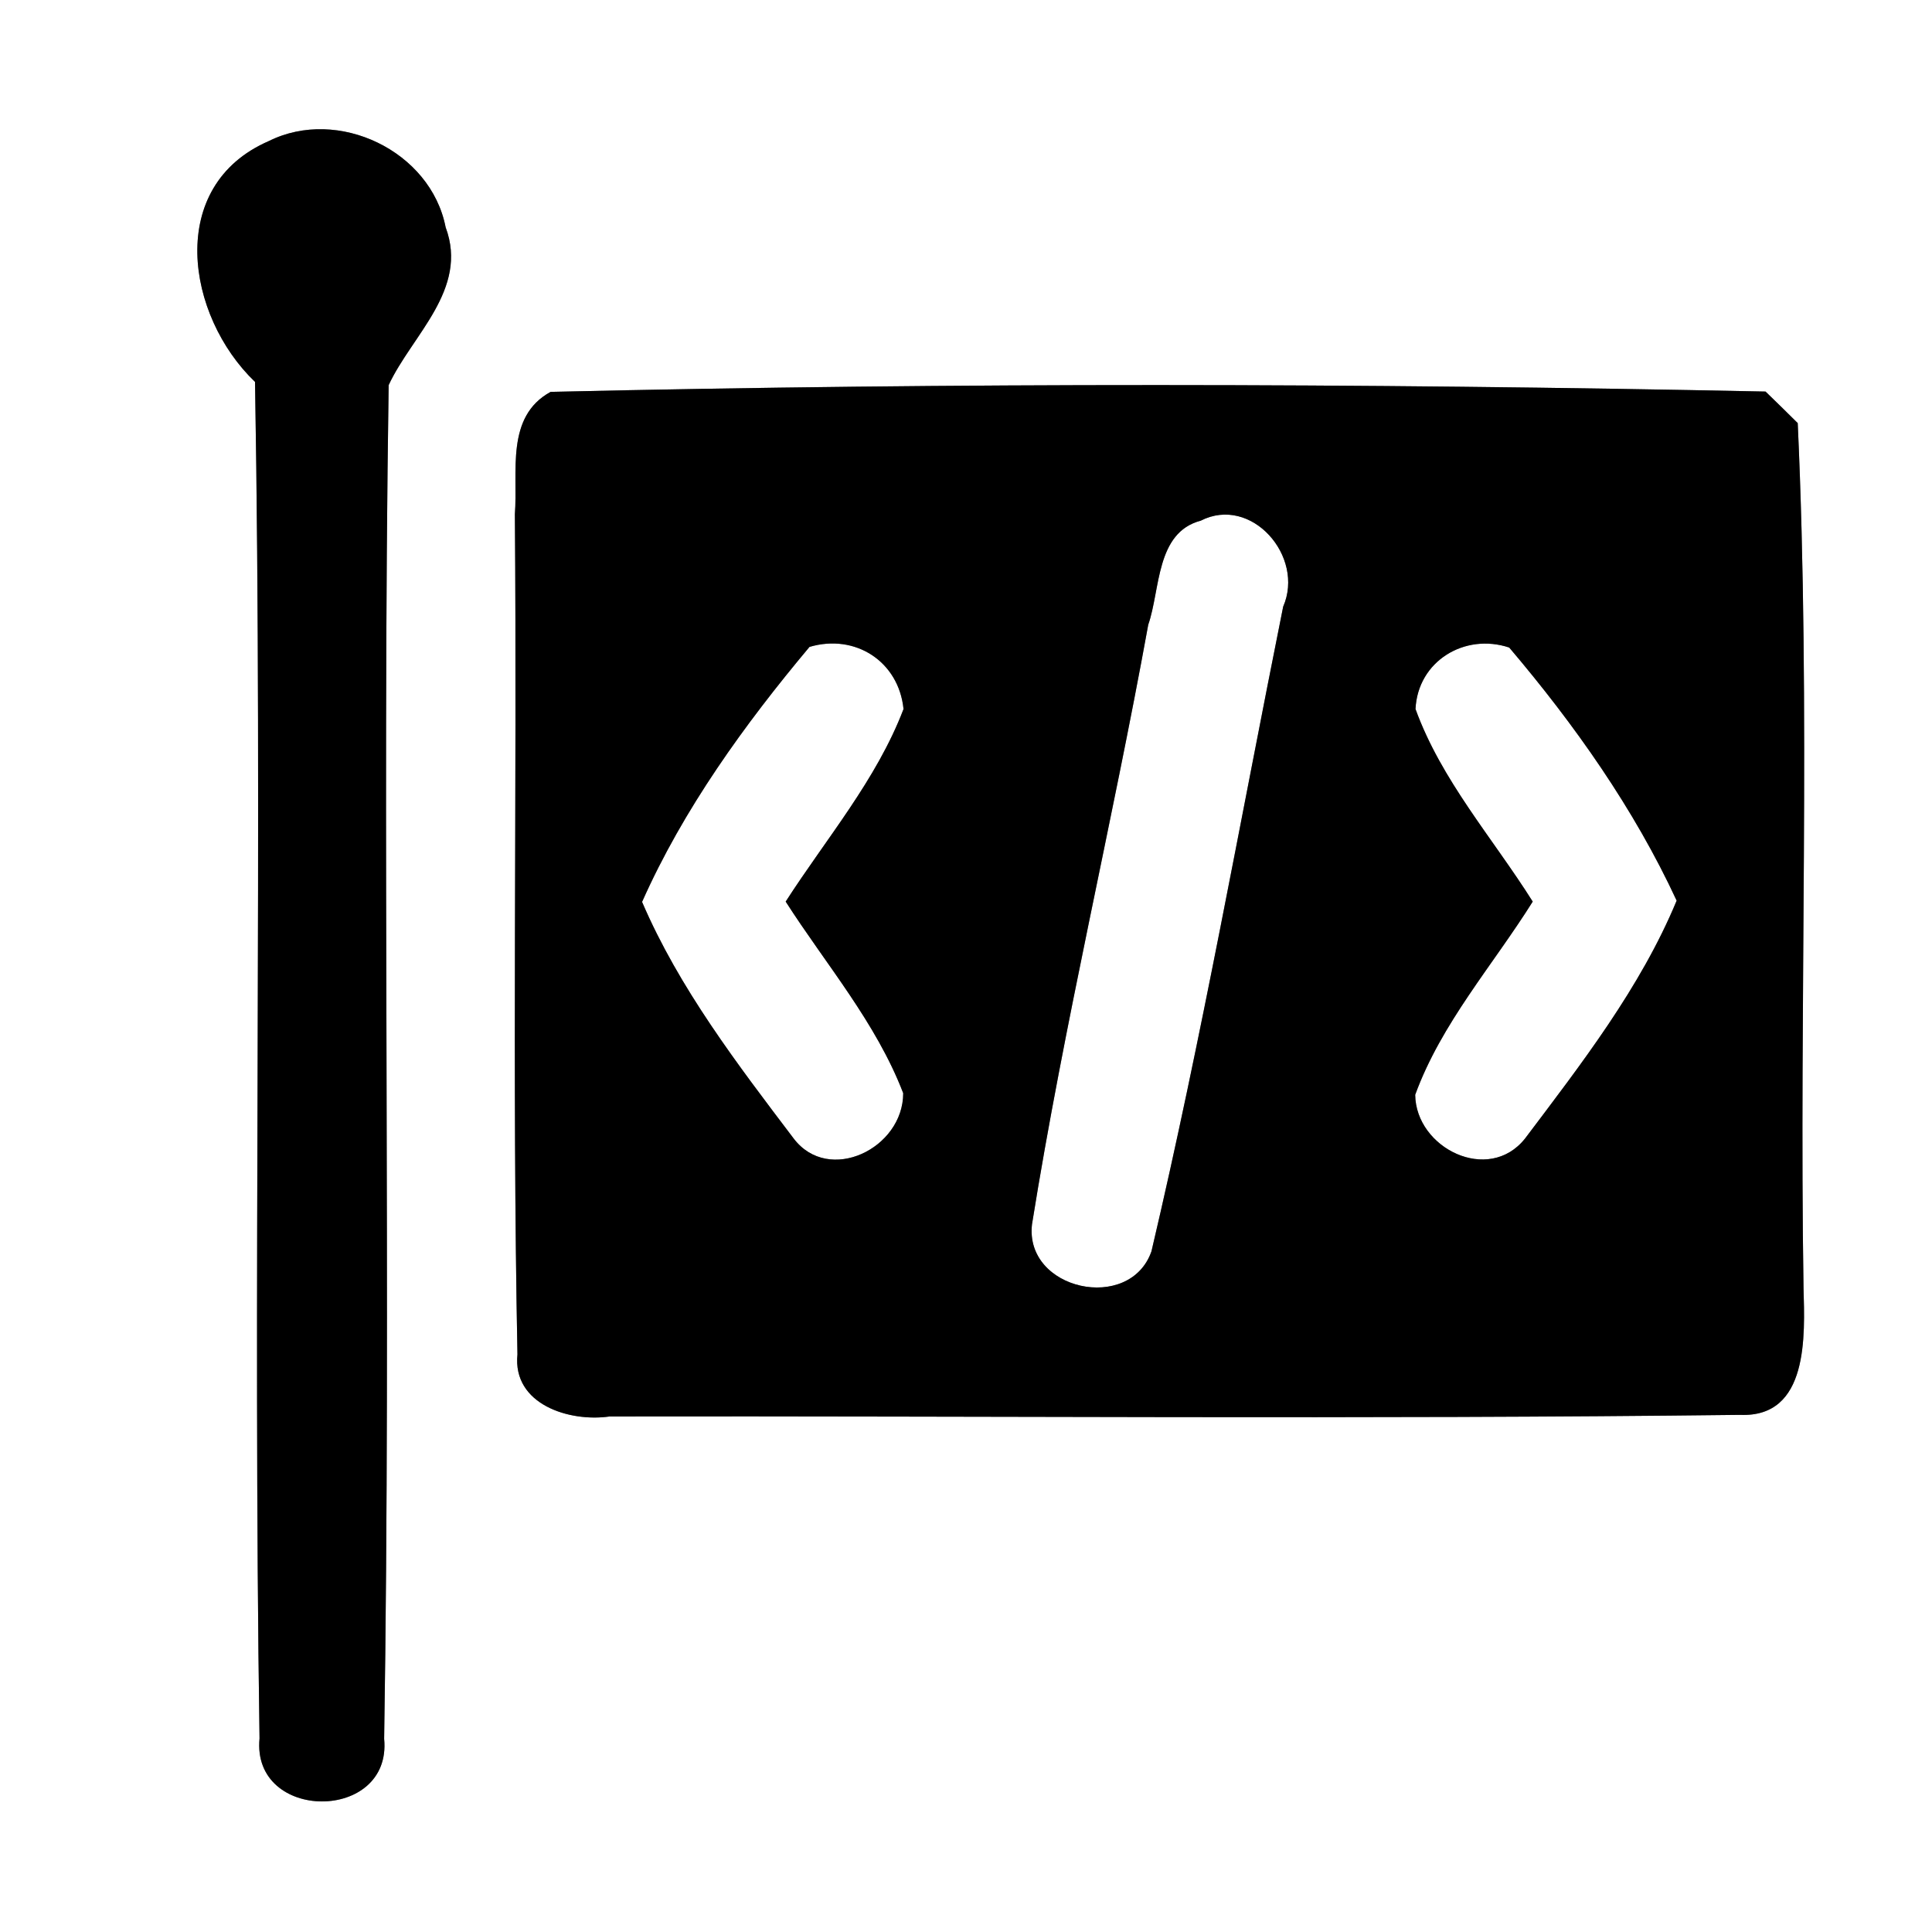 <?xml version="1.0" encoding="UTF-8" ?>
<!DOCTYPE svg PUBLIC "-//W3C//DTD SVG 1.1//EN" "http://www.w3.org/Graphics/SVG/1.1/DTD/svg11.dtd">
<svg width="60pt" height="60pt" viewBox="0 0 60 60" version="1.1" xmlns="http://www.w3.org/2000/svg">
<rect x="0" y="0" width="60" height="60" fill="#808080" stroke="none"/>
<g id="#ffffffff">
<path fill="#ffffff" opacity="1.00" d=" M 0.00 0.00 L 60.00 0.00 L 60.00 60.00 L 0.00 60.00 L 0.00 0.00 M 8.35 4.38 C 5.14 5.77 5.78 9.81 7.92 11.86 C 8.16 25.90 7.85 39.95 8.06 53.99 C 7.81 56.59 12.18 56.60 11.93 54.00 C 12.15 39.99 11.86 25.97 12.07 11.96 C 12.79 10.41 14.56 8.99 13.84 7.06 C 13.38 4.69 10.50 3.31 8.35 4.38 M 17.10 12.17 C 15.69 12.94 16.09 14.66 15.99 15.97 C 16.06 24.67 15.90 33.37 16.07 42.06 C 15.91 43.62 17.69 44.17 18.93 43.99 C 30.64 43.97 42.34 44.08 54.04 43.94 C 56.18 44.03 56.05 41.47 56.01 40.00 C 55.87 31.05 56.24 22.07 55.83 13.14 C 55.58 12.89 55.08 12.40 54.83 12.16 C 42.27 11.90 29.65 11.88 17.10 12.17 Z" />
<path fill="#ffffff" opacity="1.00" d=" M 37.29 16.17 C 38.86 15.37 40.53 17.28 39.85 18.84 C 38.51 25.51 37.32 32.23 35.76 38.86 C 35.09 40.78 31.81 40.07 32.05 38.02 C 33.05 31.78 34.53 25.62 35.66 19.40 C 36.04 18.31 35.89 16.54 37.29 16.17 Z" />
<path fill="#ffffff" opacity="1.00" d=" M 25.14 20.09 C 26.56 19.67 27.91 20.54 28.06 22.02 C 27.22 24.22 25.66 26.04 24.40 28.00 C 25.65 29.95 27.21 31.76 28.05 33.95 C 28.05 35.67 25.74 36.79 24.65 35.36 C 22.90 33.05 21.09 30.69 19.94 28.01 C 21.22 25.13 23.12 22.50 25.14 20.09 Z" />
<path fill="#ffffff" opacity="1.00" d=" M 43.96 22.02 C 44.03 20.53 45.49 19.65 46.87 20.11 C 48.90 22.50 50.75 25.12 52.07 27.97 C 50.95 30.67 49.11 33.04 47.36 35.36 C 46.23 36.78 43.97 35.66 43.95 34.00 C 44.76 31.78 46.36 29.98 47.60 28.00 C 46.36 26.03 44.76 24.23 43.96 22.02 Z" />
</g>
<g id="#000000ff">
<path fill="#000000" opacity="1.00" d=" M 8.35 4.38 C 10.50 3.31 13.38 4.69 13.84 7.06 C 14.56 8.99 12.79 10.41 12.07 11.96 C 11.86 25.97 12.15 39.99 11.93 54.00 C 12.18 56.60 7.81 56.59 8.06 53.99 C 7.85 39.95 8.16 25.90 7.92 11.86 C 5.78 9.81 5.14 5.77 8.35 4.38 Z" />
<path fill="#000000" opacity="1.00" d=" M 17.10 12.17 C 29.65 11.88 42.27 11.90 54.83 12.16 C 55.08 12.40 55.58 12.89 55.83 13.14 C 56.24 22.07 55.87 31.05 56.01 40.00 C 56.05 41.47 56.18 44.03 54.04 43.94 C 42.34 44.08 30.64 43.97 18.93 43.99 C 17.69 44.17 15.91 43.62 16.07 42.06 C 15.90 33.37 16.06 24.67 15.99 15.97 C 16.09 14.66 15.69 12.94 17.10 12.17 M 37.29 16.17 C 35.89 16.54 36.04 18.31 35.66 19.40 C 34.53 25.62 33.05 31.78 32.05 38.02 C 31.81 40.07 35.09 40.78 35.76 38.86 C 37.32 32.23 38.51 25.51 39.85 18.84 C 40.53 17.28 38.86 15.37 37.29 16.17 M 25.14 20.09 C 23.12 22.50 21.22 25.13 19.94 28.01 C 21.09 30.69 22.90 33.05 24.65 35.36 C 25.74 36.79 28.05 35.67 28.05 33.95 C 27.21 31.76 25.65 29.95 24.40 28.00 C 25.66 26.04 27.22 24.22 28.06 22.02 C 27.91 20.54 26.56 19.67 25.14 20.09 M 43.96 22.02 C 44.76 24.23 46.36 26.03 47.60 28.00 C 46.36 29.98 44.76 31.78 43.95 34.00 C 43.97 35.66 46.23 36.78 47.36 35.36 C 49.11 33.04 50.95 30.67 52.07 27.97 C 50.75 25.12 48.90 22.50 46.87 20.11 C 45.49 19.65 44.03 20.53 43.96 22.02 Z" />
</g>
</svg>
